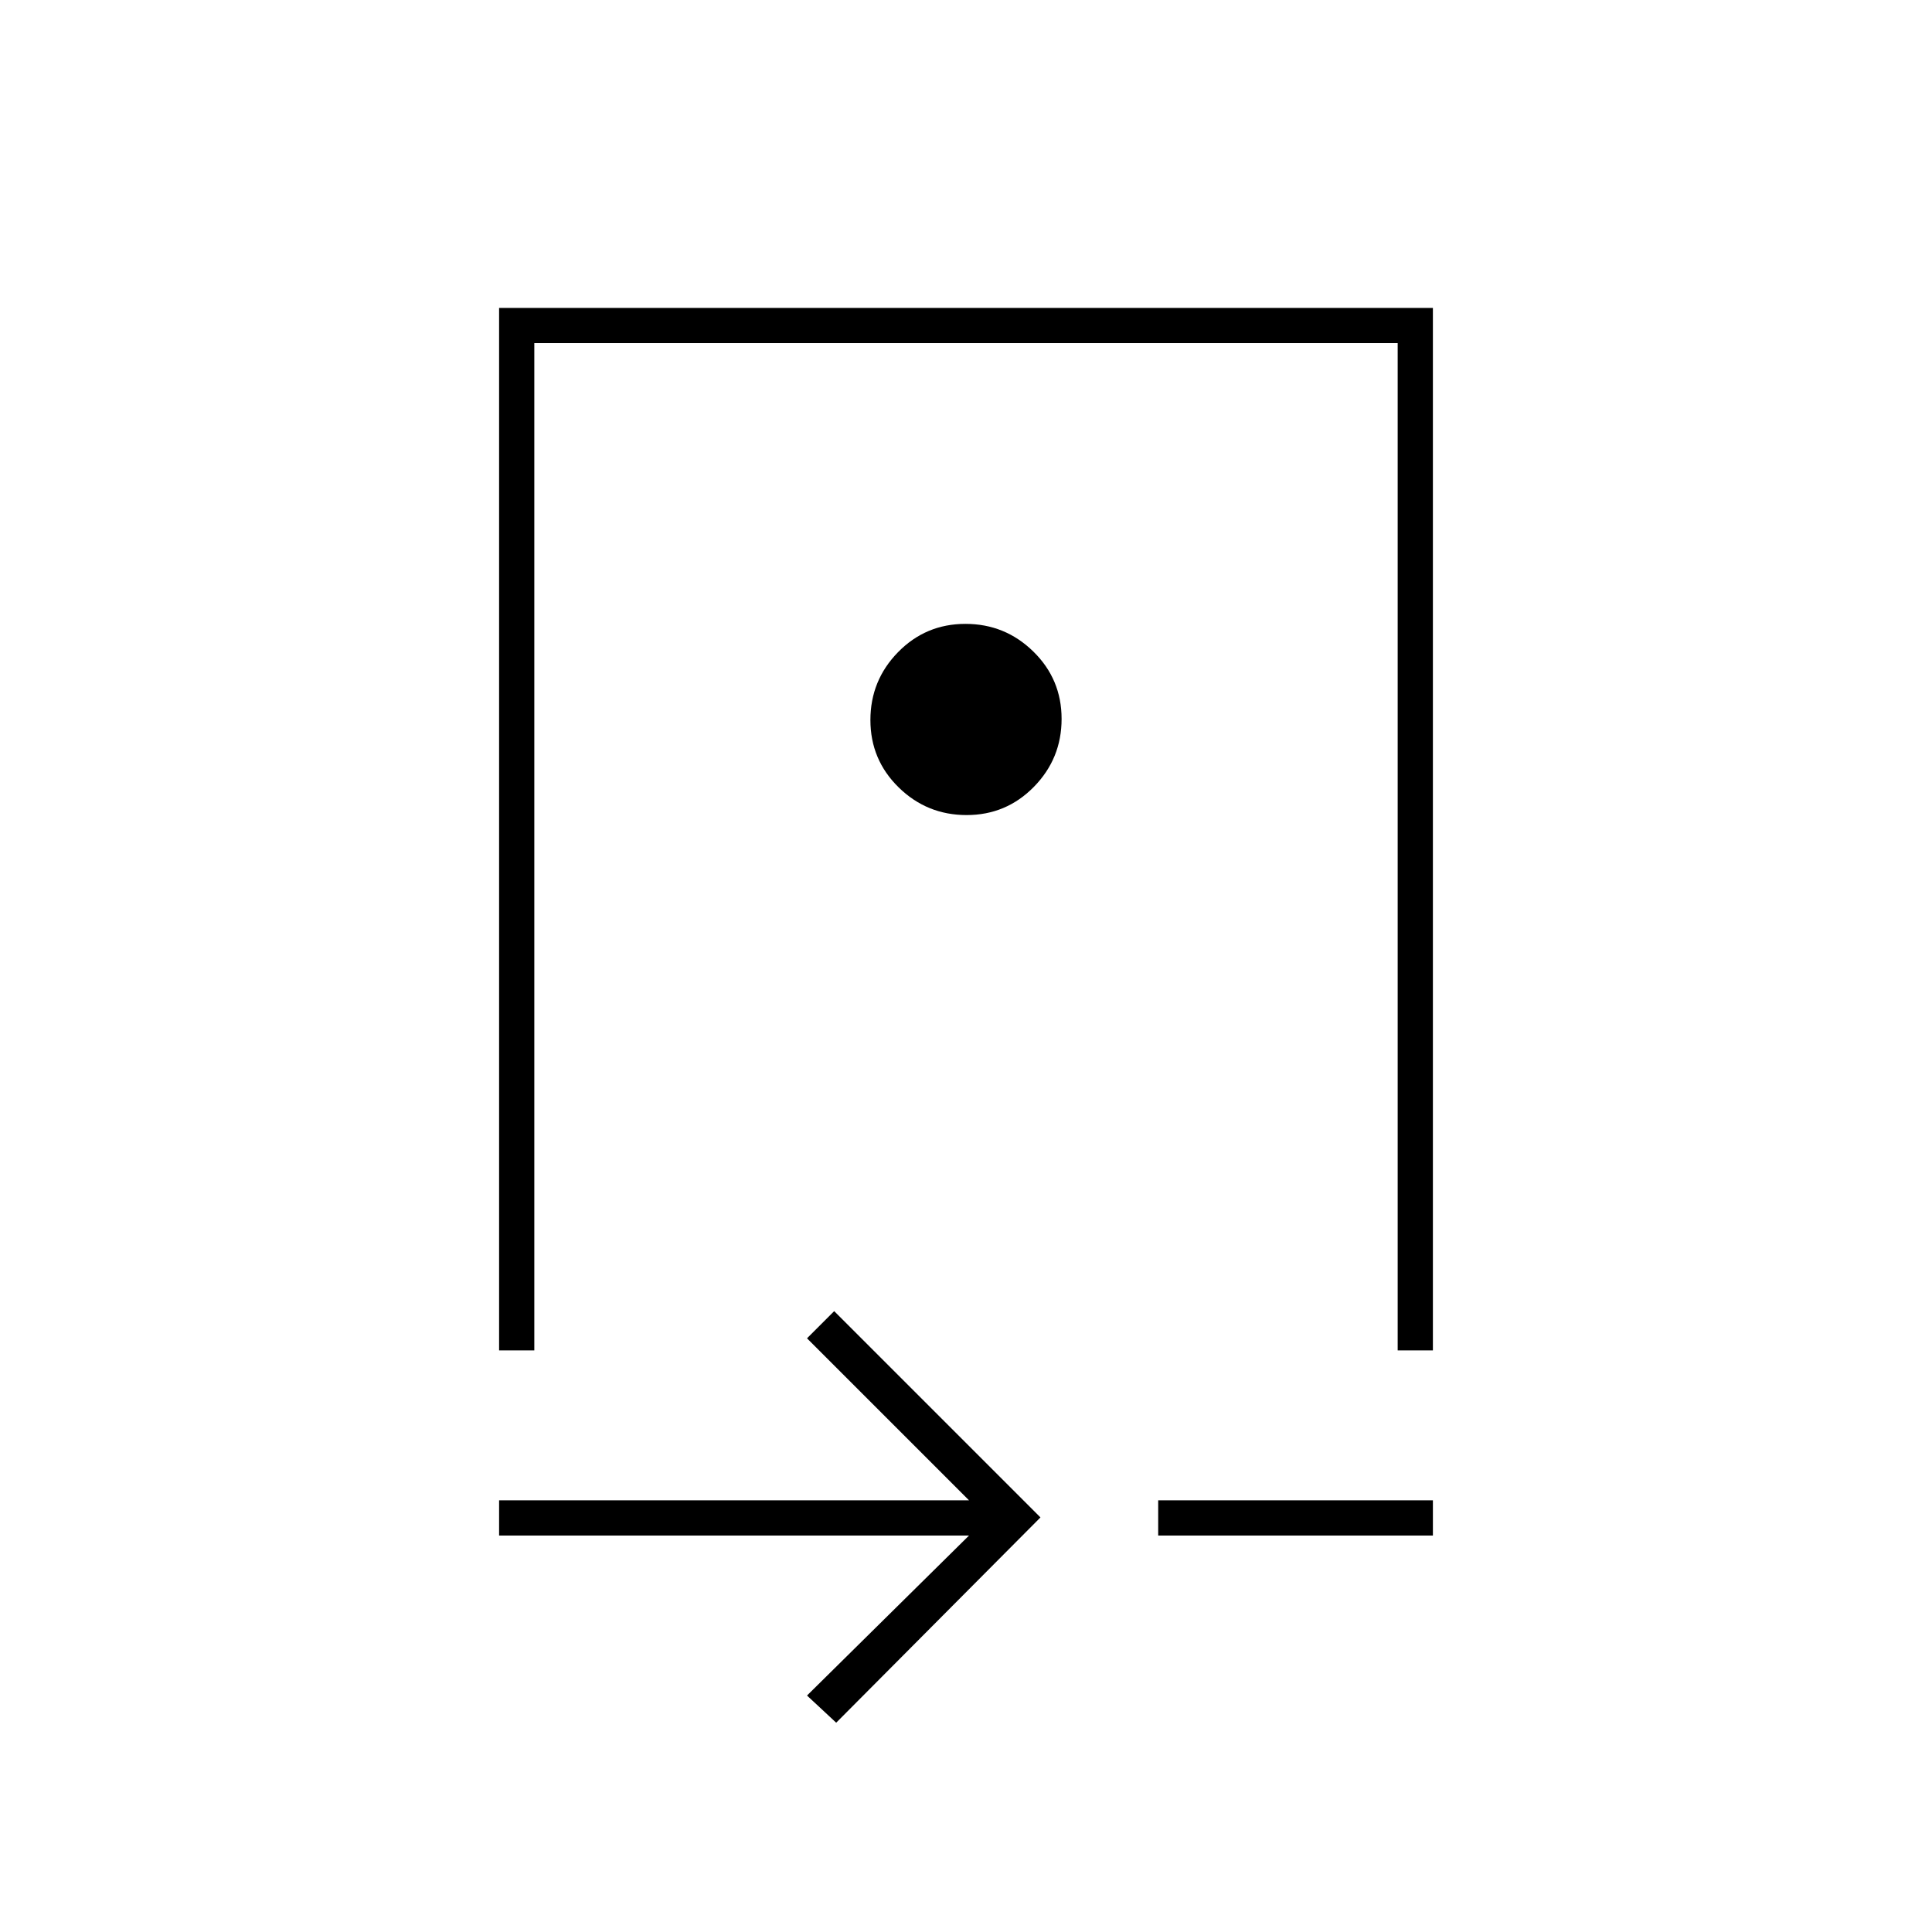 <svg xmlns="http://www.w3.org/2000/svg" height="20" viewBox="0 -960 960 960" width="20"><path d="M248-289v-518h464v518h-17.5v-500.5h-429V-289H248Zm232.29-266q19.71 0 33.46-14.04t13.75-33.75q0-19.71-14.04-33.46T479.71-650q-19.71 0-33.46 14.04t-13.75 33.75q0 19.71 14.04 33.46T480.29-555ZM415.5-104 401-117.5l80.5-79.5H248v-17.5h233.5L401-295l13.5-13.5L517-206 415.5-104Zm160-93v-17.5H712v17.5H575.5ZM480-602.5Z"/></svg>